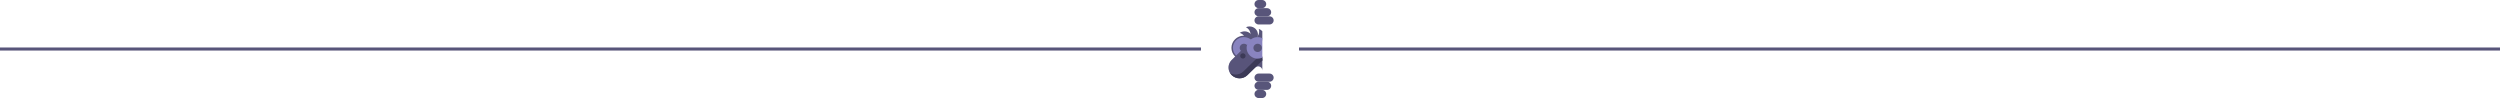 <svg width="816" height="32" viewBox="0 0 816 32" fill="none" xmlns="http://www.w3.org/2000/svg">
<rect y="15.5" width="392" height="1" fill="#58557A"/>
<path d="M410.596 11.331C410.582 12.813 409.343 14.003 407.828 13.989C407.392 13.985 406.981 13.882 406.618 13.703C407.53 13.274 408.163 12.365 408.173 11.309C408.183 10.252 407.568 9.334 406.663 8.888C407.03 8.715 407.443 8.62 407.878 8.624C409.394 8.637 410.611 9.85 410.596 11.331Z" fill="#58557A"/>
<path d="M412.025 10.201V12.445C411.983 12.494 411.938 13.824 411.889 13.87C411.65 14.101 411.378 14.282 411.088 14.41C410.762 14.555 410.414 14.633 410.063 14.645C409.901 14.652 409.738 14.644 409.576 14.622C409.54 14.617 409.505 14.612 409.467 14.606C409.466 14.606 409.463 14.604 409.459 14.604C409.155 14.549 408.859 14.444 408.584 14.288C408.429 14.199 408.28 14.095 408.141 13.973C408.096 13.935 408.052 13.895 408.01 13.853C407.99 13.834 407.971 13.813 407.952 13.793C407.846 13.683 407.754 13.568 407.673 13.447C407.592 13.331 407.523 13.209 407.463 13.082C407.423 12.995 407.387 12.906 407.356 12.816C407.444 12.846 407.533 12.872 407.623 12.892C407.795 12.932 407.971 12.955 408.149 12.962C408.219 12.963 408.29 12.963 408.361 12.96C408.566 12.954 408.772 12.924 408.972 12.87C409.416 12.753 409.835 12.525 410.184 12.186C410.207 12.164 410.229 12.142 410.25 12.12C410.369 11.996 410.474 11.865 410.563 11.728C411.017 11.036 411.114 10.187 410.854 9.427C411.239 9.557 411.601 9.774 411.907 10.076C411.947 10.117 411.988 10.159 412.025 10.201Z" fill="#58557A"/>
<path d="M408.937 12.485C409.18 13.948 408.164 15.325 406.668 15.562C406.238 15.631 405.815 15.597 405.426 15.48C406.251 14.907 406.717 13.906 406.544 12.864C406.372 11.821 405.606 11.017 404.638 10.727C404.97 10.496 405.361 10.334 405.79 10.266C407.286 10.029 408.695 11.022 408.937 12.485Z" fill="#58557A"/>
<path d="M412.025 19.145V23.061C412.025 23.048 412.023 23.03 412.023 23.01C412.023 22.265 411.405 21.66 410.643 21.66C410.302 21.66 409.992 21.782 409.75 21.982C409.717 22.01 409.683 22.04 409.652 22.072C409.411 22.314 412.025 18.781 412.025 19.145Z" fill="#58557A"/>
<path d="M406.018 19.382C403.901 19.382 402.178 17.698 402.178 15.628C402.178 13.558 403.901 11.873 406.018 11.873C408.135 11.873 409.857 13.558 409.857 15.628C409.857 17.698 408.135 19.382 406.018 19.382Z" fill="#8984C0"/>
<path d="M406.018 12.111C408.004 12.111 409.614 13.685 409.614 15.628C409.614 17.57 408.004 19.145 406.018 19.145C404.032 19.145 402.421 17.57 402.421 15.628C402.421 13.685 404.032 12.111 406.018 12.111ZM406.018 11.636C403.767 11.636 401.936 13.427 401.936 15.628C401.936 17.829 403.767 19.619 406.018 19.619C408.269 19.619 410.099 17.829 410.099 15.628C410.099 13.427 408.269 11.636 406.018 11.636Z" fill="#58557A"/>
<path d="M406.018 16.977C406.78 16.977 407.397 16.373 407.397 15.627C407.397 14.882 406.78 14.278 406.018 14.278C405.256 14.278 404.639 14.882 404.639 15.627C404.639 16.373 405.256 16.977 406.018 16.977Z" fill="#58557A"/>
<path d="M412.025 18.811V19.757L409.75 21.982L407.139 24.535C405.735 25.908 403.457 25.908 402.053 24.535C401.99 24.473 401.93 24.41 401.872 24.343C401.83 24.296 401.79 24.247 401.751 24.196C401.689 24.122 401.633 24.044 401.581 23.965C401.552 23.923 401.524 23.88 401.498 23.836C401.495 23.829 401.492 23.825 401.49 23.82H401.489C401.463 23.777 401.438 23.733 401.414 23.69C401.411 23.684 401.409 23.679 401.404 23.673C401.38 23.625 401.356 23.578 401.333 23.529C401.309 23.477 401.285 23.424 401.264 23.372C401.241 23.319 401.22 23.265 401.202 23.212C401.183 23.159 401.165 23.103 401.149 23.049C401.131 22.996 401.117 22.94 401.104 22.885C401.091 22.836 401.079 22.787 401.07 22.738C401.068 22.732 401.066 22.725 401.066 22.719C401.055 22.667 401.047 22.616 401.039 22.564C401.037 22.559 401.037 22.553 401.036 22.547C401.029 22.504 401.024 22.46 401.019 22.415C401.016 22.393 401.015 22.369 401.013 22.347C401.01 22.304 401.007 22.26 401.005 22.218C401.002 22.162 401 22.108 401 22.053V22.034C401 21.983 401.002 21.933 401.005 21.881C401.007 21.839 401.01 21.797 401.013 21.756V21.749C401.018 21.708 401.021 21.665 401.028 21.624C401.028 21.613 401.029 21.602 401.031 21.591C401.036 21.558 401.041 21.524 401.047 21.491C401.049 21.469 401.053 21.445 401.058 21.422C401.063 21.393 401.068 21.365 401.074 21.336C401.084 21.29 401.094 21.244 401.107 21.199C401.118 21.15 401.131 21.102 401.147 21.055C401.146 21.052 401.147 21.048 401.151 21.044C401.165 20.993 401.181 20.941 401.201 20.89C401.218 20.835 401.239 20.779 401.264 20.724C401.285 20.672 401.309 20.62 401.333 20.567C401.359 20.509 401.388 20.452 401.421 20.395C401.445 20.351 401.471 20.306 401.498 20.262C401.529 20.208 401.563 20.154 401.6 20.102C401.631 20.056 401.662 20.012 401.696 19.968C401.723 19.931 401.752 19.895 401.783 19.859C401.866 19.756 401.956 19.656 402.053 19.561L407.02 14.704L407.025 14.699L407.754 13.986L407.827 13.915L407.952 13.793L408.589 13.169L408.618 13.141L408.62 13.139C408.702 13.06 408.819 13.084 408.958 13.187C409.005 13.222 409.055 13.266 409.108 13.318C409.145 13.354 409.183 13.394 409.221 13.438C409.257 13.478 409.293 13.521 409.33 13.567C409.374 13.62 409.419 13.677 409.463 13.739C409.526 13.823 409.59 13.913 409.657 14.01C409.741 14.133 409.826 14.264 409.912 14.403C409.917 14.41 409.922 14.416 409.925 14.422C409.97 14.495 410.016 14.57 410.063 14.646C410.155 14.797 410.249 14.954 410.341 15.116C410.386 15.196 410.433 15.277 410.478 15.357C410.548 15.481 410.616 15.604 410.684 15.728C410.729 15.81 410.773 15.892 410.818 15.975C410.862 16.057 410.906 16.137 410.949 16.22C411.048 16.407 411.143 16.59 411.234 16.766C411.261 16.82 411.289 16.872 411.315 16.924C411.352 16.997 411.389 17.07 411.425 17.141C411.498 17.283 411.564 17.416 411.625 17.539C411.656 17.601 411.685 17.661 411.713 17.717C411.907 18.112 412.025 18.811 412.025 18.811Z" fill="#58557A"/>
<path d="M412.025 18.811V19.757L409.75 21.982L407.139 24.535C405.735 25.908 403.457 25.908 402.053 24.535C401.99 24.473 401.93 24.41 401.872 24.344C401.83 24.296 401.79 24.247 401.751 24.196C401.689 24.122 401.633 24.044 401.581 23.965C401.552 23.923 401.524 23.88 401.498 23.836C401.495 23.831 401.492 23.825 401.489 23.82H401.49C402.867 24.608 404.663 24.424 405.845 23.269L410.085 19.123L410.731 18.491V17.098C410.731 17.098 410.708 17.05 410.668 16.966C410.506 16.626 410.045 15.675 409.509 14.683C409.495 14.656 409.482 14.631 409.467 14.606C409.461 14.593 409.454 14.582 409.45 14.571C409.298 14.294 409.142 14.016 408.989 13.748C408.953 13.691 408.921 13.634 408.887 13.577C408.835 13.49 408.783 13.405 408.733 13.321C408.694 13.259 408.657 13.199 408.62 13.139C408.702 13.06 408.819 13.084 408.958 13.187C409.005 13.222 409.055 13.266 409.108 13.318C409.144 13.353 409.183 13.394 409.221 13.438C409.257 13.478 409.293 13.521 409.33 13.566C409.374 13.62 409.419 13.677 409.463 13.739C409.526 13.823 409.59 13.913 409.657 14.01C409.741 14.133 409.827 14.264 409.912 14.403C409.917 14.41 409.922 14.416 409.925 14.422C409.972 14.495 410.017 14.57 410.063 14.646C410.155 14.797 410.249 14.954 410.341 15.115C410.388 15.196 410.433 15.277 410.478 15.357C410.548 15.481 410.616 15.604 410.684 15.728C410.729 15.81 410.775 15.892 410.818 15.975C410.862 16.057 410.906 16.137 410.949 16.22C411.048 16.407 411.143 16.59 411.234 16.766C411.261 16.819 411.289 16.872 411.315 16.924C411.352 16.997 411.389 17.069 411.425 17.141C411.498 17.283 411.564 17.416 411.625 17.539C411.656 17.601 411.685 17.661 411.713 17.716C411.907 18.112 412.025 18.811 412.025 18.811Z" fill="#3C3A57"/>
<path opacity="0.5" d="M410.732 17.097V18.491L405.845 23.268C404.663 24.424 402.865 24.608 401.488 23.819C401.11 23.186 400.952 22.464 401.012 21.755C401.079 20.954 401.428 20.172 402.053 19.56L407.827 13.914L408.618 13.14L408.62 13.139C409.603 14.7 410.732 17.097 410.732 17.097Z" fill="#58557A"/>
<path d="M412.025 12.445V18.811C411.561 19.024 411.043 19.145 410.493 19.145C410.356 19.145 410.218 19.137 410.085 19.122C409.398 19.047 408.77 18.781 408.256 18.379C407.665 17.922 407.225 17.284 407.023 16.55C406.94 16.256 406.897 15.947 406.897 15.628C406.897 15.59 406.897 15.552 406.9 15.515C406.908 15.235 406.95 14.963 407.023 14.705C407.023 14.702 407.023 14.701 407.025 14.699C407.099 14.432 407.204 14.178 407.337 13.941C407.434 13.767 407.546 13.602 407.673 13.447C407.757 13.34 407.851 13.237 407.95 13.141C408.013 13.079 408.079 13.019 408.149 12.962C408.183 12.932 408.218 12.902 408.256 12.877C408.464 12.712 408.691 12.573 408.932 12.459C409.336 12.267 409.781 12.149 410.25 12.12C410.323 12.114 410.396 12.111 410.47 12.111H410.493C411.043 12.111 411.561 12.231 412.025 12.445Z" fill="#8984C0"/>
<path d="M410.493 16.976C411.255 16.976 411.872 16.372 411.872 15.627C411.872 14.883 411.255 14.279 410.493 14.279C409.731 14.279 409.114 14.883 409.114 15.627C409.114 16.372 409.731 16.976 410.493 16.976Z" fill="#58557A"/>
<path d="M405.681 19.119C406.168 19.119 406.563 18.733 406.563 18.257C406.563 17.781 406.168 17.395 405.681 17.395C405.195 17.395 404.8 17.781 404.8 18.257C404.8 18.733 405.195 19.119 405.681 19.119Z" fill="#3C3A57"/>
<path d="M411.932 2.663C412.684 2.663 413.293 2.067 413.293 1.332C413.293 0.596 412.684 0 411.932 0H410.826C410.074 0 409.464 0.596 409.464 1.332C409.464 2.067 410.074 2.663 410.826 2.663H411.932Z" fill="#58557A"/>
<path d="M413.549 5.327C414.301 5.327 414.911 4.731 414.911 3.995C414.911 3.26 414.301 2.663 413.549 2.663H410.826C410.074 2.663 409.464 3.26 409.464 3.995C409.464 4.731 410.074 5.327 410.826 5.327H413.549Z" fill="#58557A"/>
<path d="M414.358 7.991C415.11 7.991 415.72 7.394 415.72 6.659C415.72 5.923 415.11 5.327 414.358 5.327H410.826C410.074 5.327 409.464 5.923 409.464 6.659C409.464 7.394 410.074 7.991 410.826 7.991H414.358Z" fill="#58557A"/>
<path d="M414.358 26.673C415.11 26.673 415.72 26.076 415.72 25.341C415.72 24.606 415.11 24.009 414.358 24.009H410.826C410.074 24.009 409.464 24.606 409.464 25.341C409.464 26.076 410.074 26.673 410.826 26.673H414.358Z" fill="#58557A"/>
<path d="M413.549 29.337C414.301 29.337 414.911 28.74 414.911 28.005C414.911 27.269 414.301 26.673 413.549 26.673H410.826C410.074 26.673 409.464 27.269 409.464 28.005C409.464 28.74 410.074 29.337 410.826 29.337H413.549Z" fill="#58557A"/>
<path d="M411.932 32C412.684 32 413.293 31.404 413.293 30.668C413.293 29.933 412.684 29.337 411.932 29.337H410.826C410.074 29.337 409.464 29.933 409.464 30.668C409.464 31.404 410.074 32 410.826 32H411.932Z" fill="#58557A"/>
<rect x="424" y="15.5" width="392" height="1" fill="#58557A"/>
</svg>
